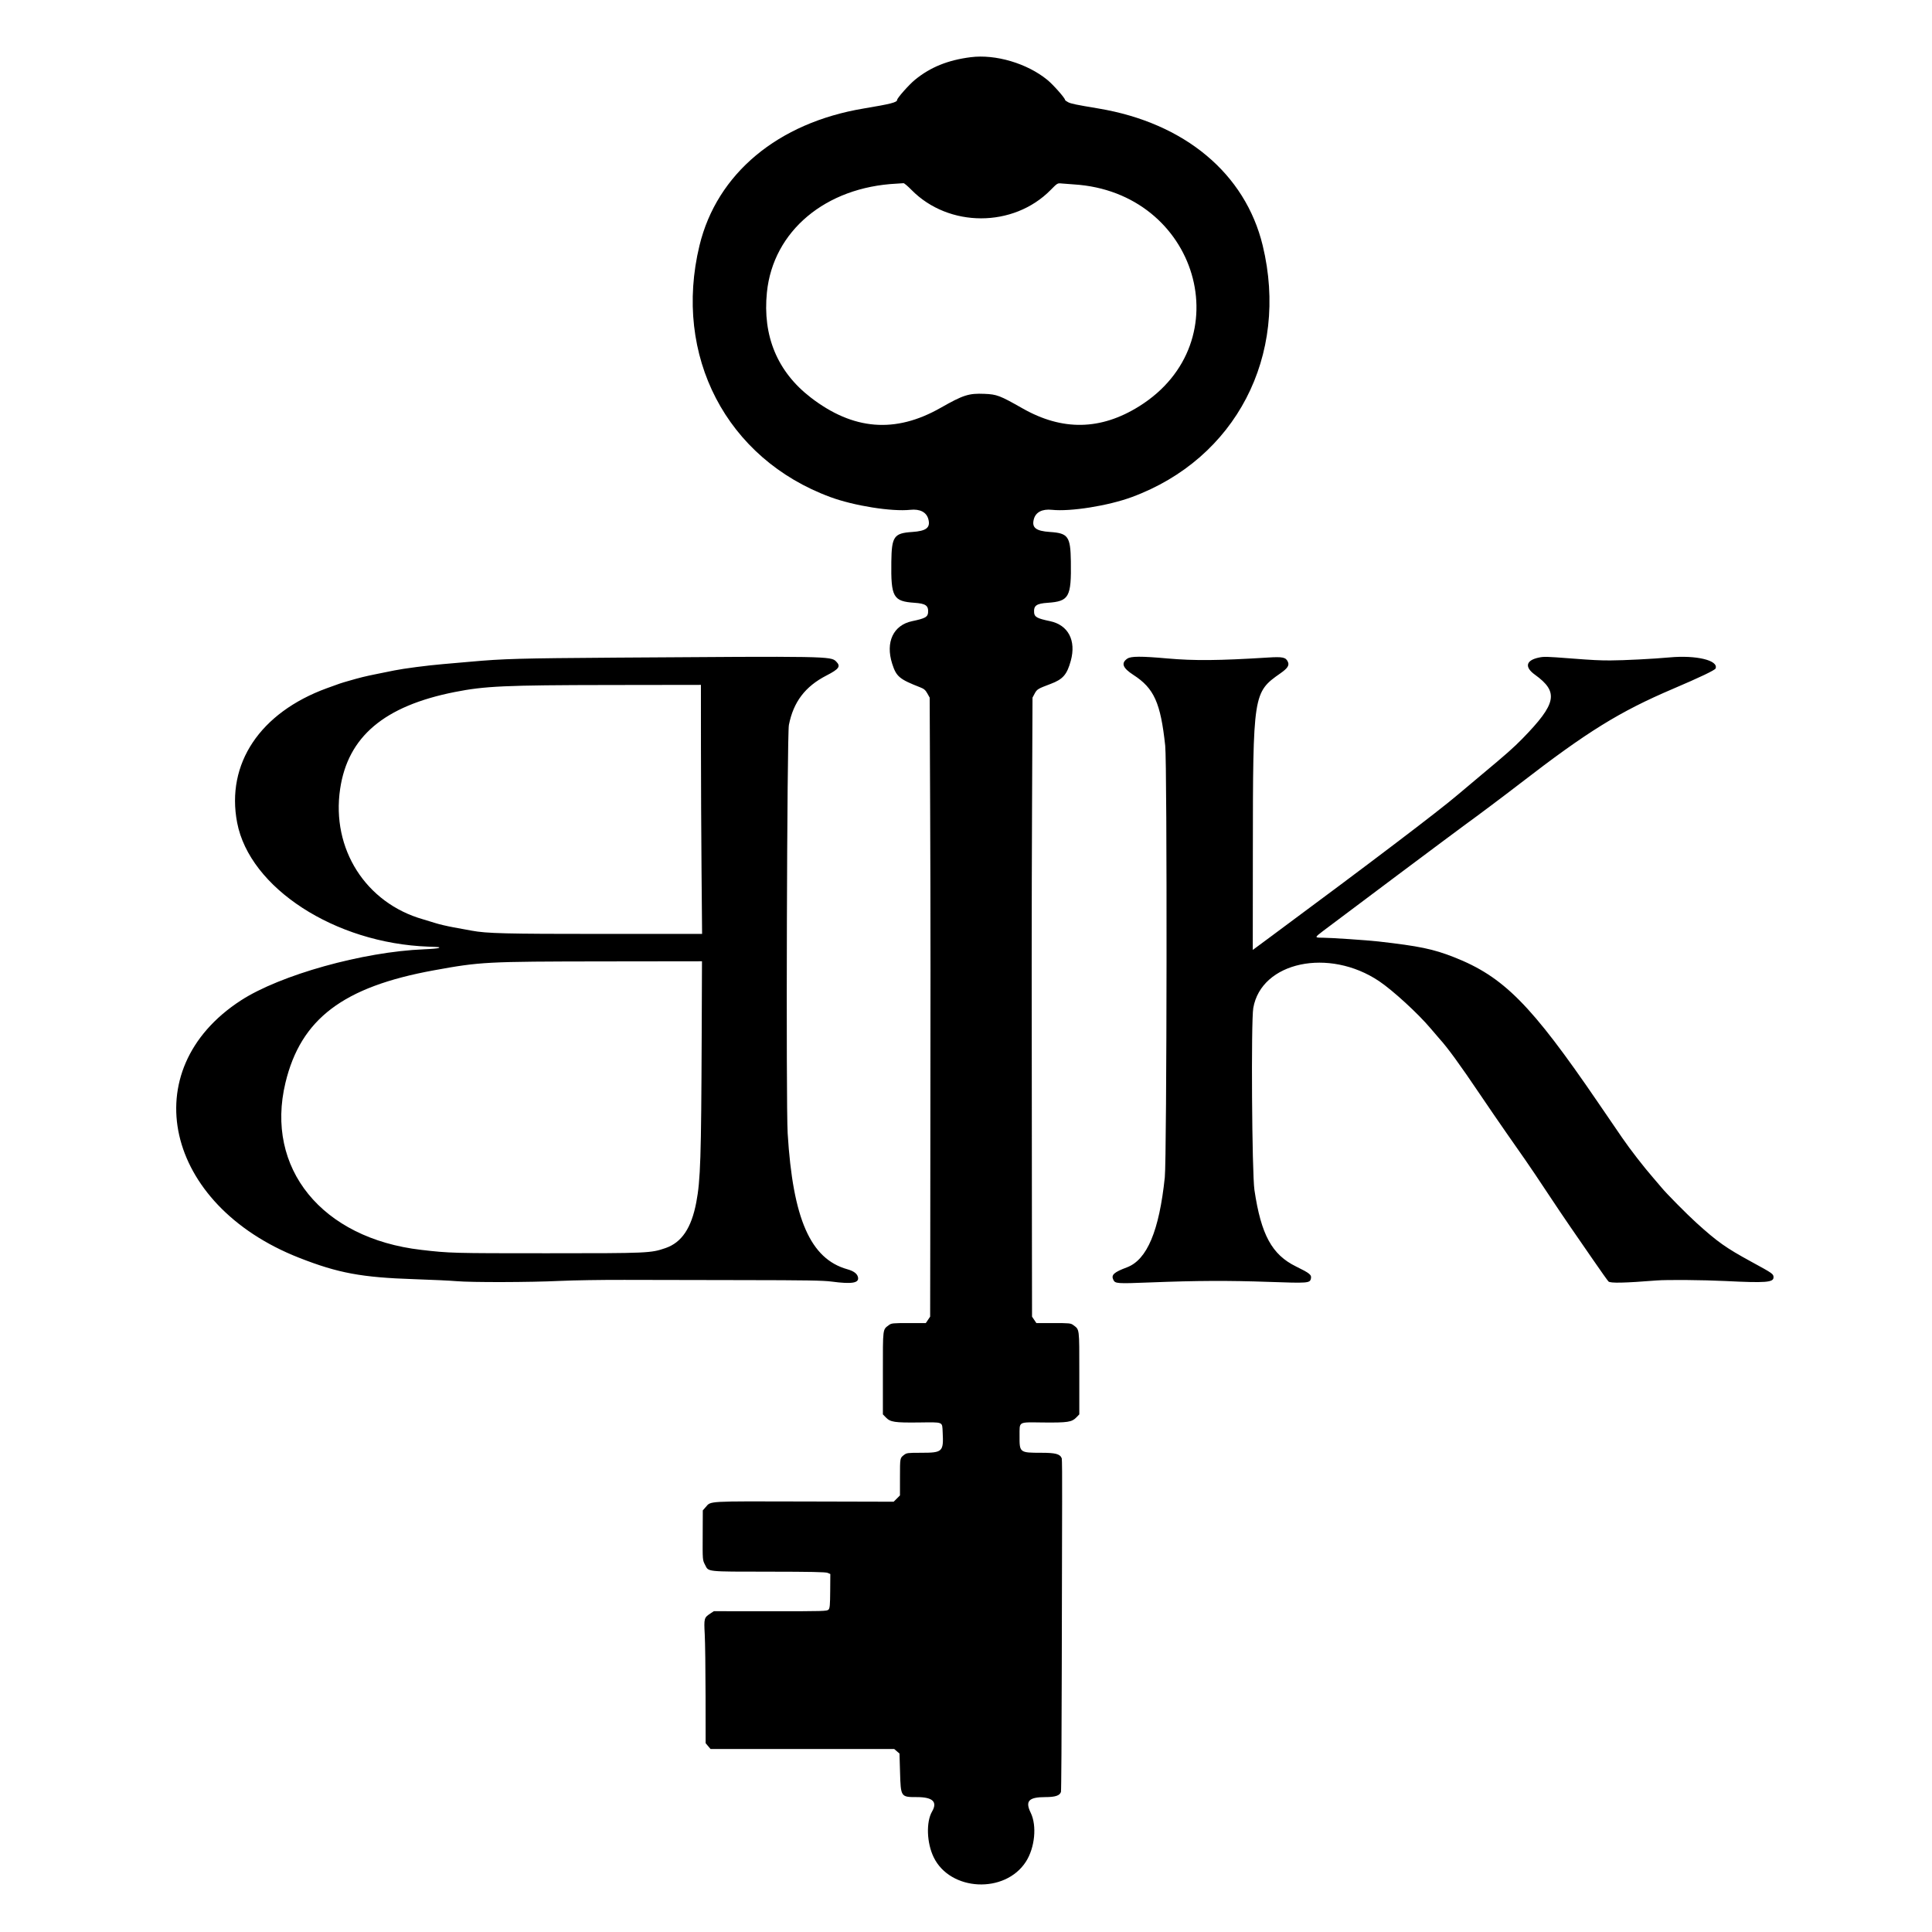 <svg id="svg" xmlns="http://www.w3.org/2000/svg" xmlns:xlink="http://www.w3.org/1999/xlink" width="400" height="400" viewBox="0, 0, 400,400"><g id="svgg"><path id="path0" d="M200.977 11.841 C 196.248 12.442,192.622 13.912,189.435 16.519 C 188.207 17.524,185.742 20.303,185.742 20.684 C 185.742 21.190,184.442 21.524,178.809 22.464 C 161.040 25.429,148.423 35.958,144.823 50.824 C 139.298 73.644,150.399 94.984,171.923 102.916 C 176.805 104.716,184.621 105.961,188.460 105.552 C 190.466 105.338,191.813 106.032,192.204 107.482 C 192.678 109.243,191.791 109.947,188.855 110.140 C 185.082 110.389,184.608 111.067,184.540 116.311 C 184.444 123.653,184.920 124.495,189.338 124.801 C 191.672 124.963,192.255 125.382,192.149 126.824 C 192.081 127.743,191.520 128.047,188.864 128.601 C 184.954 129.416,183.292 132.939,184.712 137.402 C 185.567 140.087,186.192 140.614,190.527 142.307 C 191.310 142.613,191.600 142.862,191.992 143.561 L 192.480 144.434 192.578 167.578 C 192.667 188.618,192.672 206.069,192.602 255.684 L 192.578 272.598 192.130 273.262 L 191.683 273.926 188.142 273.926 C 184.871 273.926,184.560 273.956,184.061 274.328 C 182.726 275.323,182.792 274.804,182.791 284.268 L 182.791 292.830 183.408 293.467 C 184.346 294.435,185.203 294.565,190.277 294.507 C 195.401 294.448,195.055 294.309,195.168 296.484 C 195.380 300.585,195.176 300.781,190.703 300.781 C 187.952 300.781,187.709 300.811,187.185 301.214 C 186.322 301.876,186.334 301.811,186.331 305.830 L 186.328 309.609 185.675 310.262 L 185.022 310.915 166.486 310.868 C 146.188 310.815,147.221 310.757,146.122 312.009 L 145.508 312.709 145.486 317.438 C 145.460 323.163,145.442 322.930,146.000 324.031 C 146.718 325.448,146.161 325.390,159.140 325.399 C 167.826 325.406,170.942 325.469,171.355 325.645 L 171.910 325.882 171.884 329.390 C 171.863 332.329,171.807 332.954,171.541 333.248 C 171.242 333.578,170.537 333.598,159.507 333.591 L 147.790 333.582 147.044 334.076 C 145.772 334.918,145.730 335.076,145.909 338.379 C 145.996 339.990,146.073 345.718,146.080 351.108 L 146.094 360.908 146.599 361.508 L 147.105 362.109 166.120 362.109 L 185.134 362.109 185.682 362.580 L 186.230 363.052 186.345 366.926 C 186.497 372.067,186.499 372.070,189.829 372.070 C 193.112 372.070,194.140 373.045,192.976 375.053 C 191.713 377.228,191.866 381.553,193.309 384.525 C 196.736 391.584,208.090 392.133,212.398 385.449 C 214.260 382.561,214.709 377.993,213.394 375.307 C 212.213 372.893,212.982 372.070,216.421 372.070 C 218.479 372.070,219.408 371.762,219.661 370.996 C 219.732 370.781,219.807 359.092,219.828 345.020 C 219.848 330.947,219.881 315.561,219.901 310.827 C 219.921 306.094,219.889 302.094,219.829 301.940 C 219.476 301.029,218.561 300.781,215.545 300.781 C 211.118 300.781,211.064 300.739,211.088 297.307 C 211.109 294.212,210.680 294.458,215.974 294.510 C 221.055 294.560,221.908 294.431,222.842 293.467 L 223.459 292.830 223.459 284.268 C 223.458 274.804,223.524 275.323,222.189 274.328 C 221.690 273.956,221.379 273.926,218.108 273.926 L 214.567 273.926 214.120 273.262 L 213.672 272.598 213.649 255.684 C 213.580 203.311,213.583 188.555,213.672 167.578 L 213.770 144.434 214.216 143.597 C 214.695 142.700,214.888 142.584,217.533 141.591 C 220.069 140.639,220.908 139.675,221.694 136.811 C 222.849 132.600,221.164 129.389,217.386 128.601 C 214.730 128.047,214.169 127.743,214.101 126.824 C 213.995 125.382,214.578 124.963,216.916 124.801 C 221.344 124.494,221.823 123.635,221.710 116.211 C 221.632 111.071,221.146 110.388,217.395 110.140 C 214.459 109.947,213.572 109.243,214.046 107.482 C 214.437 106.032,215.784 105.338,217.790 105.552 C 221.629 105.961,229.445 104.716,234.327 102.916 C 255.851 94.984,266.952 73.644,261.427 50.824 C 257.819 35.925,245.264 25.449,227.441 22.465 C 222.696 21.671,221.764 21.478,221.143 21.161 C 220.793 20.983,220.508 20.768,220.508 20.684 C 220.508 20.307,218.050 17.529,216.843 16.542 C 212.665 13.123,206.127 11.186,200.977 11.841 M188.724 39.329 C 196.431 47.161,209.818 47.163,217.523 39.332 C 218.906 37.926,218.952 37.898,219.770 37.985 C 220.230 38.033,221.372 38.120,222.308 38.178 C 248.020 39.761,257.168 70.823,235.840 84.127 C 227.873 89.097,219.954 89.238,211.719 84.558 C 207.005 81.879,206.401 81.648,203.822 81.541 C 200.572 81.405,199.443 81.766,194.727 84.448 C 185.358 89.774,176.643 89.076,167.846 82.294 C 160.951 76.979,157.862 69.561,158.781 60.526 C 160.072 47.836,170.926 38.744,185.645 38.022 C 186.289 37.990,186.927 37.948,187.063 37.928 C 187.199 37.907,187.946 38.538,188.724 39.329 M127.561 136.155 C 107.541 136.294,104.178 136.389,97.363 137.003 C 95.645 137.158,93.096 137.381,91.699 137.498 C 88.548 137.763,83.586 138.408,81.641 138.806 C 80.835 138.970,79.165 139.308,77.930 139.556 C 75.611 140.022,74.582 140.276,72.070 141.003 C 70.470 141.466,70.501 141.455,67.676 142.486 C 53.834 147.536,46.764 158.127,49.097 170.314 C 51.685 183.836,69.334 195.287,88.672 195.991 C 91.095 196.079,91.148 196.086,90.820 196.270 C 90.659 196.360,89.297 196.483,87.793 196.543 C 75.186 197.047,58.014 201.842,49.861 207.135 C 27.692 221.525,34.010 249.447,61.914 260.403 C 70.021 263.586,74.862 264.485,85.840 264.843 C 89.385 264.959,93.296 265.143,94.531 265.253 C 97.611 265.525,109.678 265.495,115.886 265.200 C 118.696 265.066,124.731 264.970,129.297 264.986 C 133.862 265.002,144.893 265.024,153.809 265.033 C 166.836 265.048,170.441 265.107,172.168 265.336 C 176.420 265.901,177.942 265.639,177.630 264.397 C 177.448 263.673,176.736 263.153,175.417 262.782 C 167.790 260.635,164.160 252.363,163.079 234.668 C 162.709 228.611,162.937 152.096,163.331 150.098 C 164.272 145.325,166.700 142.126,171.099 139.862 C 173.752 138.497,174.121 137.956,173.096 136.935 C 172.018 135.863,171.279 135.850,127.561 136.155 M233.400 136.362 C 232.054 137.285,232.430 138.297,234.651 139.730 C 238.943 142.501,240.292 145.500,241.245 154.395 C 241.664 158.303,241.586 239.667,241.160 243.750 C 240.002 254.839,237.487 260.824,233.329 262.386 C 230.612 263.406,230.011 263.957,230.505 264.974 C 230.888 265.762,231.211 265.785,238.189 265.511 C 247.764 265.136,254.318 265.106,262.695 265.402 C 270.762 265.687,271.176 265.657,271.399 264.767 C 271.604 263.950,271.220 263.630,268.328 262.212 C 263.335 259.764,261.095 255.648,259.718 246.387 C 259.200 242.906,259.000 211.451,259.478 208.698 C 261.139 199.131,275.139 196.154,285.549 203.154 C 288.368 205.049,293.610 209.855,296.146 212.869 C 296.923 213.793,297.760 214.769,298.005 215.038 C 299.707 216.903,302.203 220.329,306.473 226.660 C 307.994 228.916,310.390 232.411,311.797 234.426 C 313.204 236.442,315.045 239.079,315.888 240.286 C 316.731 241.493,318.726 244.458,320.322 246.875 C 321.918 249.292,324.078 252.500,325.121 254.004 C 326.164 255.508,328.287 258.584,329.839 260.840 C 331.391 263.096,332.822 265.110,333.019 265.316 C 333.381 265.695,336.312 265.633,342.969 265.106 C 345.132 264.935,352.649 264.997,357.227 265.224 C 365.538 265.636,367.188 265.512,367.188 264.471 C 367.188 263.751,367.079 263.674,362.598 261.232 C 357.318 258.355,355.577 257.120,351.182 253.137 C 349.231 251.370,344.961 247.051,344.025 245.898 C 343.719 245.522,342.933 244.600,342.277 243.848 C 340.318 241.603,337.555 238.038,335.842 235.547 C 335.288 234.741,333.034 231.445,330.832 228.223 C 316.985 207.950,311.291 202.209,301.025 198.170 C 296.733 196.482,293.816 195.876,285.352 194.917 C 283.017 194.653,275.398 194.141,273.797 194.141 C 272.149 194.141,272.152 194.099,273.888 192.780 C 277.793 189.815,302.119 171.620,303.536 170.605 C 305.641 169.097,311.489 164.709,314.746 162.193 C 328.623 151.473,335.317 147.330,346.387 142.609 C 351.965 140.230,355.060 138.751,355.195 138.399 C 355.840 136.719,351.171 135.599,345.654 136.110 C 342.391 136.412,336.126 136.732,333.398 136.736 C 331.152 136.739,329.689 136.666,325.293 136.327 C 320.144 135.931,319.687 135.918,318.619 136.140 C 315.923 136.699,315.590 138.101,317.778 139.680 C 322.765 143.280,322.305 145.643,315.197 152.933 C 313.429 154.746,311.756 156.225,306.847 160.314 C 305.081 161.785,302.840 163.669,301.867 164.500 C 297.876 167.910,283.578 178.760,263.131 193.894 L 259.374 196.674 259.390 176.316 C 259.414 143.601,259.452 143.355,265.091 139.407 C 266.586 138.360,266.977 137.758,266.641 137.021 C 266.211 136.076,265.590 135.944,262.485 136.138 C 252.315 136.773,247.251 136.819,241.699 136.325 C 236.256 135.841,234.145 135.850,233.400 136.362 M145.124 154.639 C 145.128 161.702,145.183 173.303,145.246 180.420 L 145.360 193.359 124.868 193.359 C 104.605 193.359,100.776 193.264,97.656 192.683 C 96.851 192.533,95.143 192.220,93.862 191.987 C 92.581 191.753,90.911 191.362,90.151 191.117 C 89.391 190.872,88.242 190.521,87.598 190.338 C 75.719 186.963,68.579 175.742,70.420 163.342 C 72.027 152.519,79.525 146.176,94.141 143.277 C 100.369 142.042,104.547 141.852,126.221 141.823 L 145.117 141.797 145.124 154.639 M145.277 214.502 C 145.178 239.765,145.029 244.340,144.158 248.931 C 143.148 254.256,141.137 257.248,137.796 258.397 C 134.726 259.454,134.293 259.473,113.184 259.473 C 93.631 259.473,93.145 259.460,87.207 258.772 C 66.627 256.389,54.841 241.883,59.098 224.176 C 62.280 210.941,71.035 204.311,89.844 200.891 C 99.514 199.133,100.535 199.079,124.964 199.049 L 145.338 199.023 145.277 214.502 " stroke="none" fill="#000000" fill-rule="evenodd"></path></g></svg>